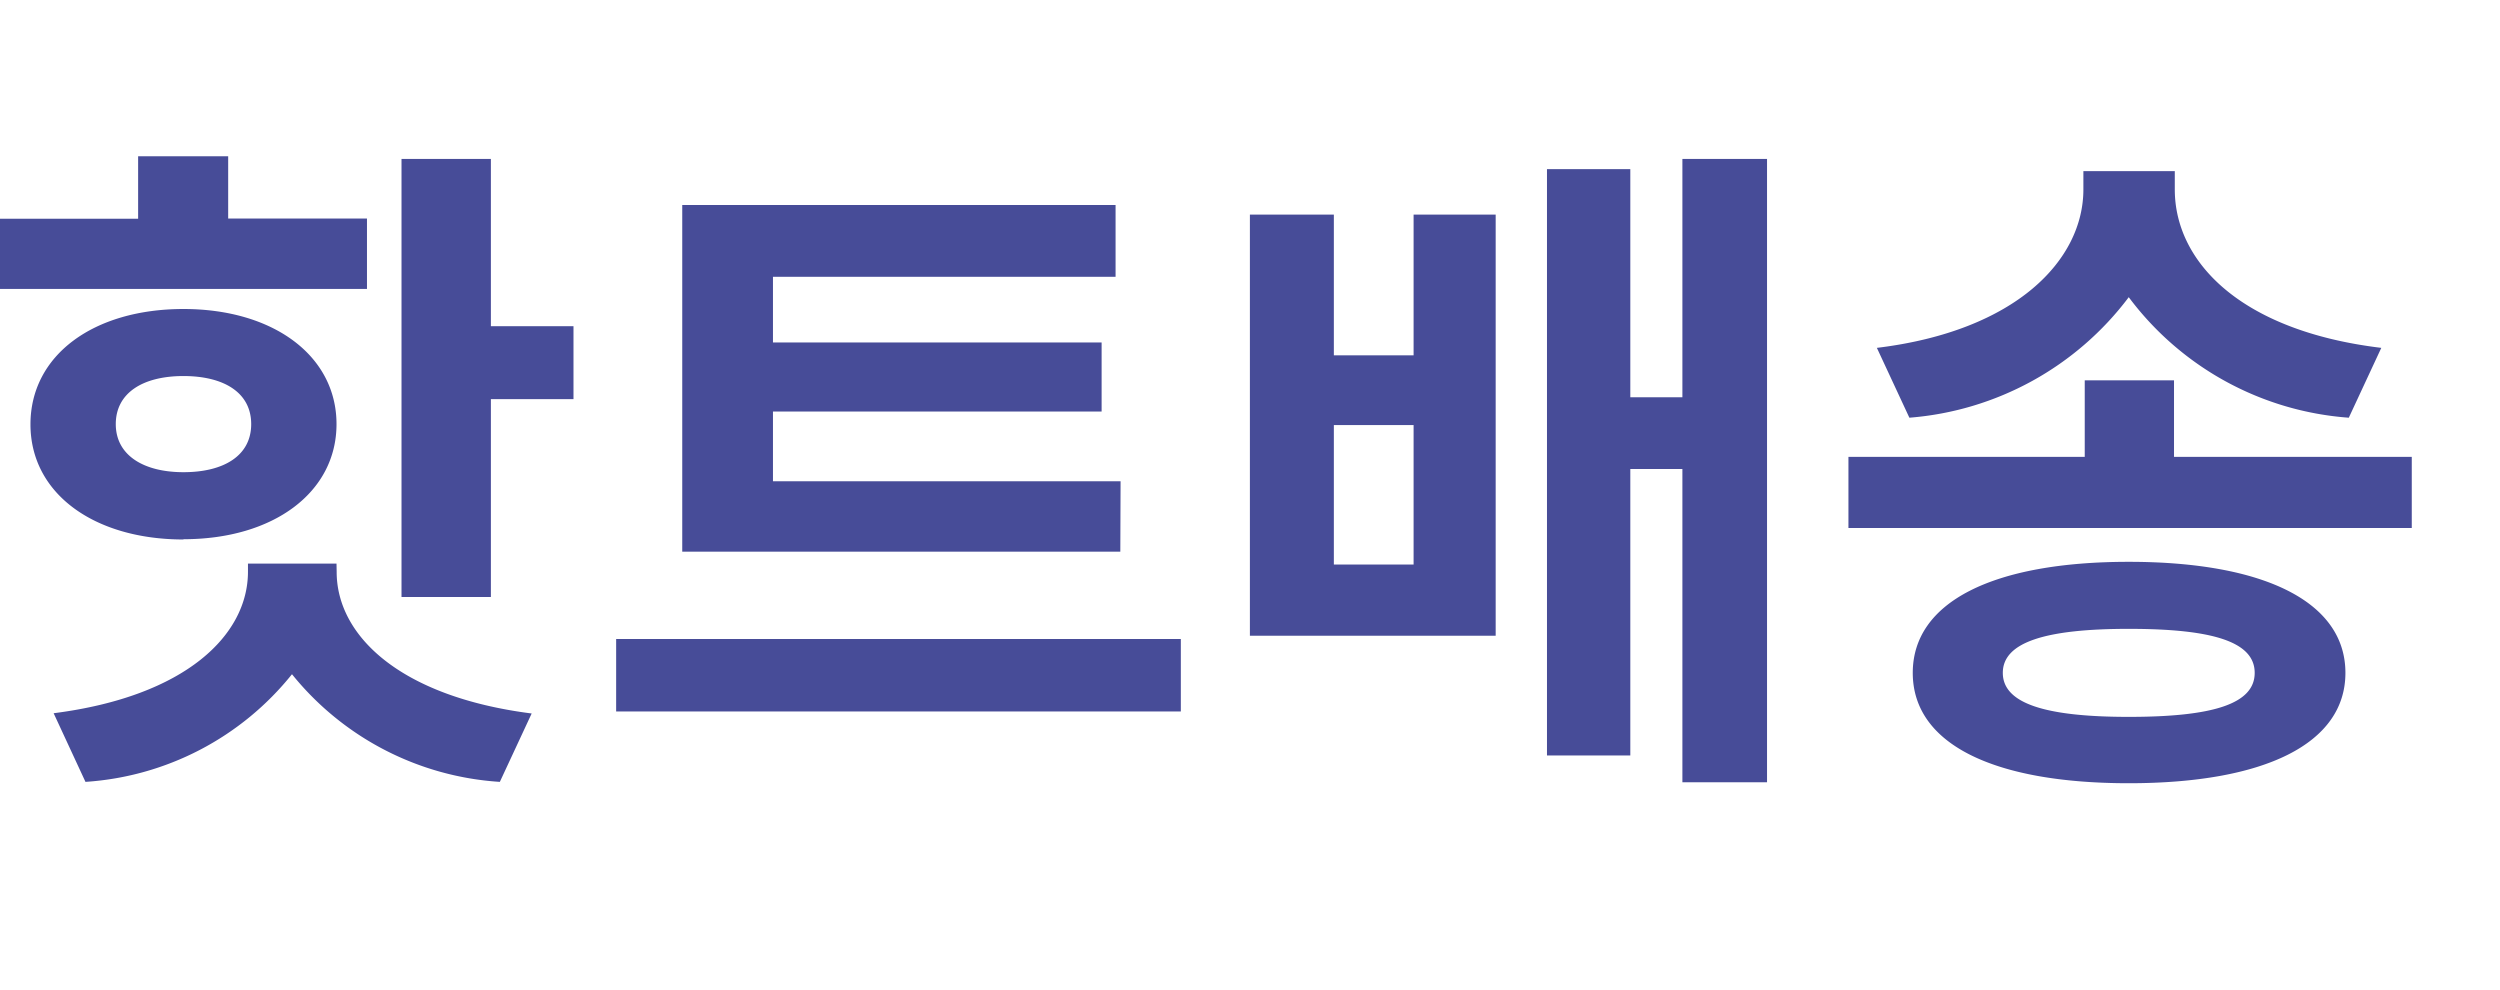 <svg xmlns="http://www.w3.org/2000/svg" width="48" height="19" viewBox="0 0 48 19">
  <path id="패스_42625" data-name="패스 42625" d="M7.605,5.276H4.94V4.08H3.211v1.2H.559V6.628H7.605ZM4.082,8.3c.767,0,1.3.312,1.3.923s-.533.923-1.3.923-1.3-.325-1.3-.923S3.3,8.3,4.082,8.3Zm0,3.133c1.729,0,2.938-.9,2.938-2.21s-1.209-2.21-2.938-2.21S1.144,7.9,1.144,9.228,2.366,11.438,4.082,11.438Zm2.938.468h-1.7v.156c0,1.209-1.183,2.392-3.731,2.717L2.2,16.092a5.548,5.548,0,0,0,3.965-2.067,5.583,5.583,0,0,0,3.991,2.067l.611-1.313c-2.548-.325-3.744-1.508-3.744-2.717ZM9.984,7.343V4.132H8.268v8.411H9.984v-3.8H11.57v-1.4Zm12.09,2.977H15.4V8.981H21.71V7.655H15.4V6.394h6.578V5.016h-8.32v6.656h8.411Zm-9.685,3.029V14.74H23.231V13.349ZM27.7,11.919H26.169V9.241H27.7Zm0-4.017H26.169V5.2H24.557v8.086h4.719V5.2H27.7Zm5.161-3.77V8.708h-1V4.327h-1.6V15.585h1.6v-5.5h1V16.1h1.625V4.132ZM46.28,7.759c-2.7-.325-3.965-1.651-3.965-3.042V4.366H40.56v.351c0,1.352-1.287,2.717-3.965,3.042L37.219,9.1a5.842,5.842,0,0,0,4.212-2.314A5.8,5.8,0,0,0,45.656,9.1Zm-4.849,7.085c-1.612,0-2.418-.26-2.418-.845s.806-.845,2.418-.845,2.418.247,2.418.845S43.043,14.844,41.431,14.844Zm0-2.977c-2.6,0-4.147.767-4.147,2.132s1.547,2.119,4.147,2.119,4.16-.754,4.16-2.119S44.031,11.867,41.431,11.867ZM42.3,9.852V8.383H40.586V9.852H36.049v1.365H46.865V9.852Z" transform="translate(-0.559 -1.08)" fill="#474c98"/>
</svg>
